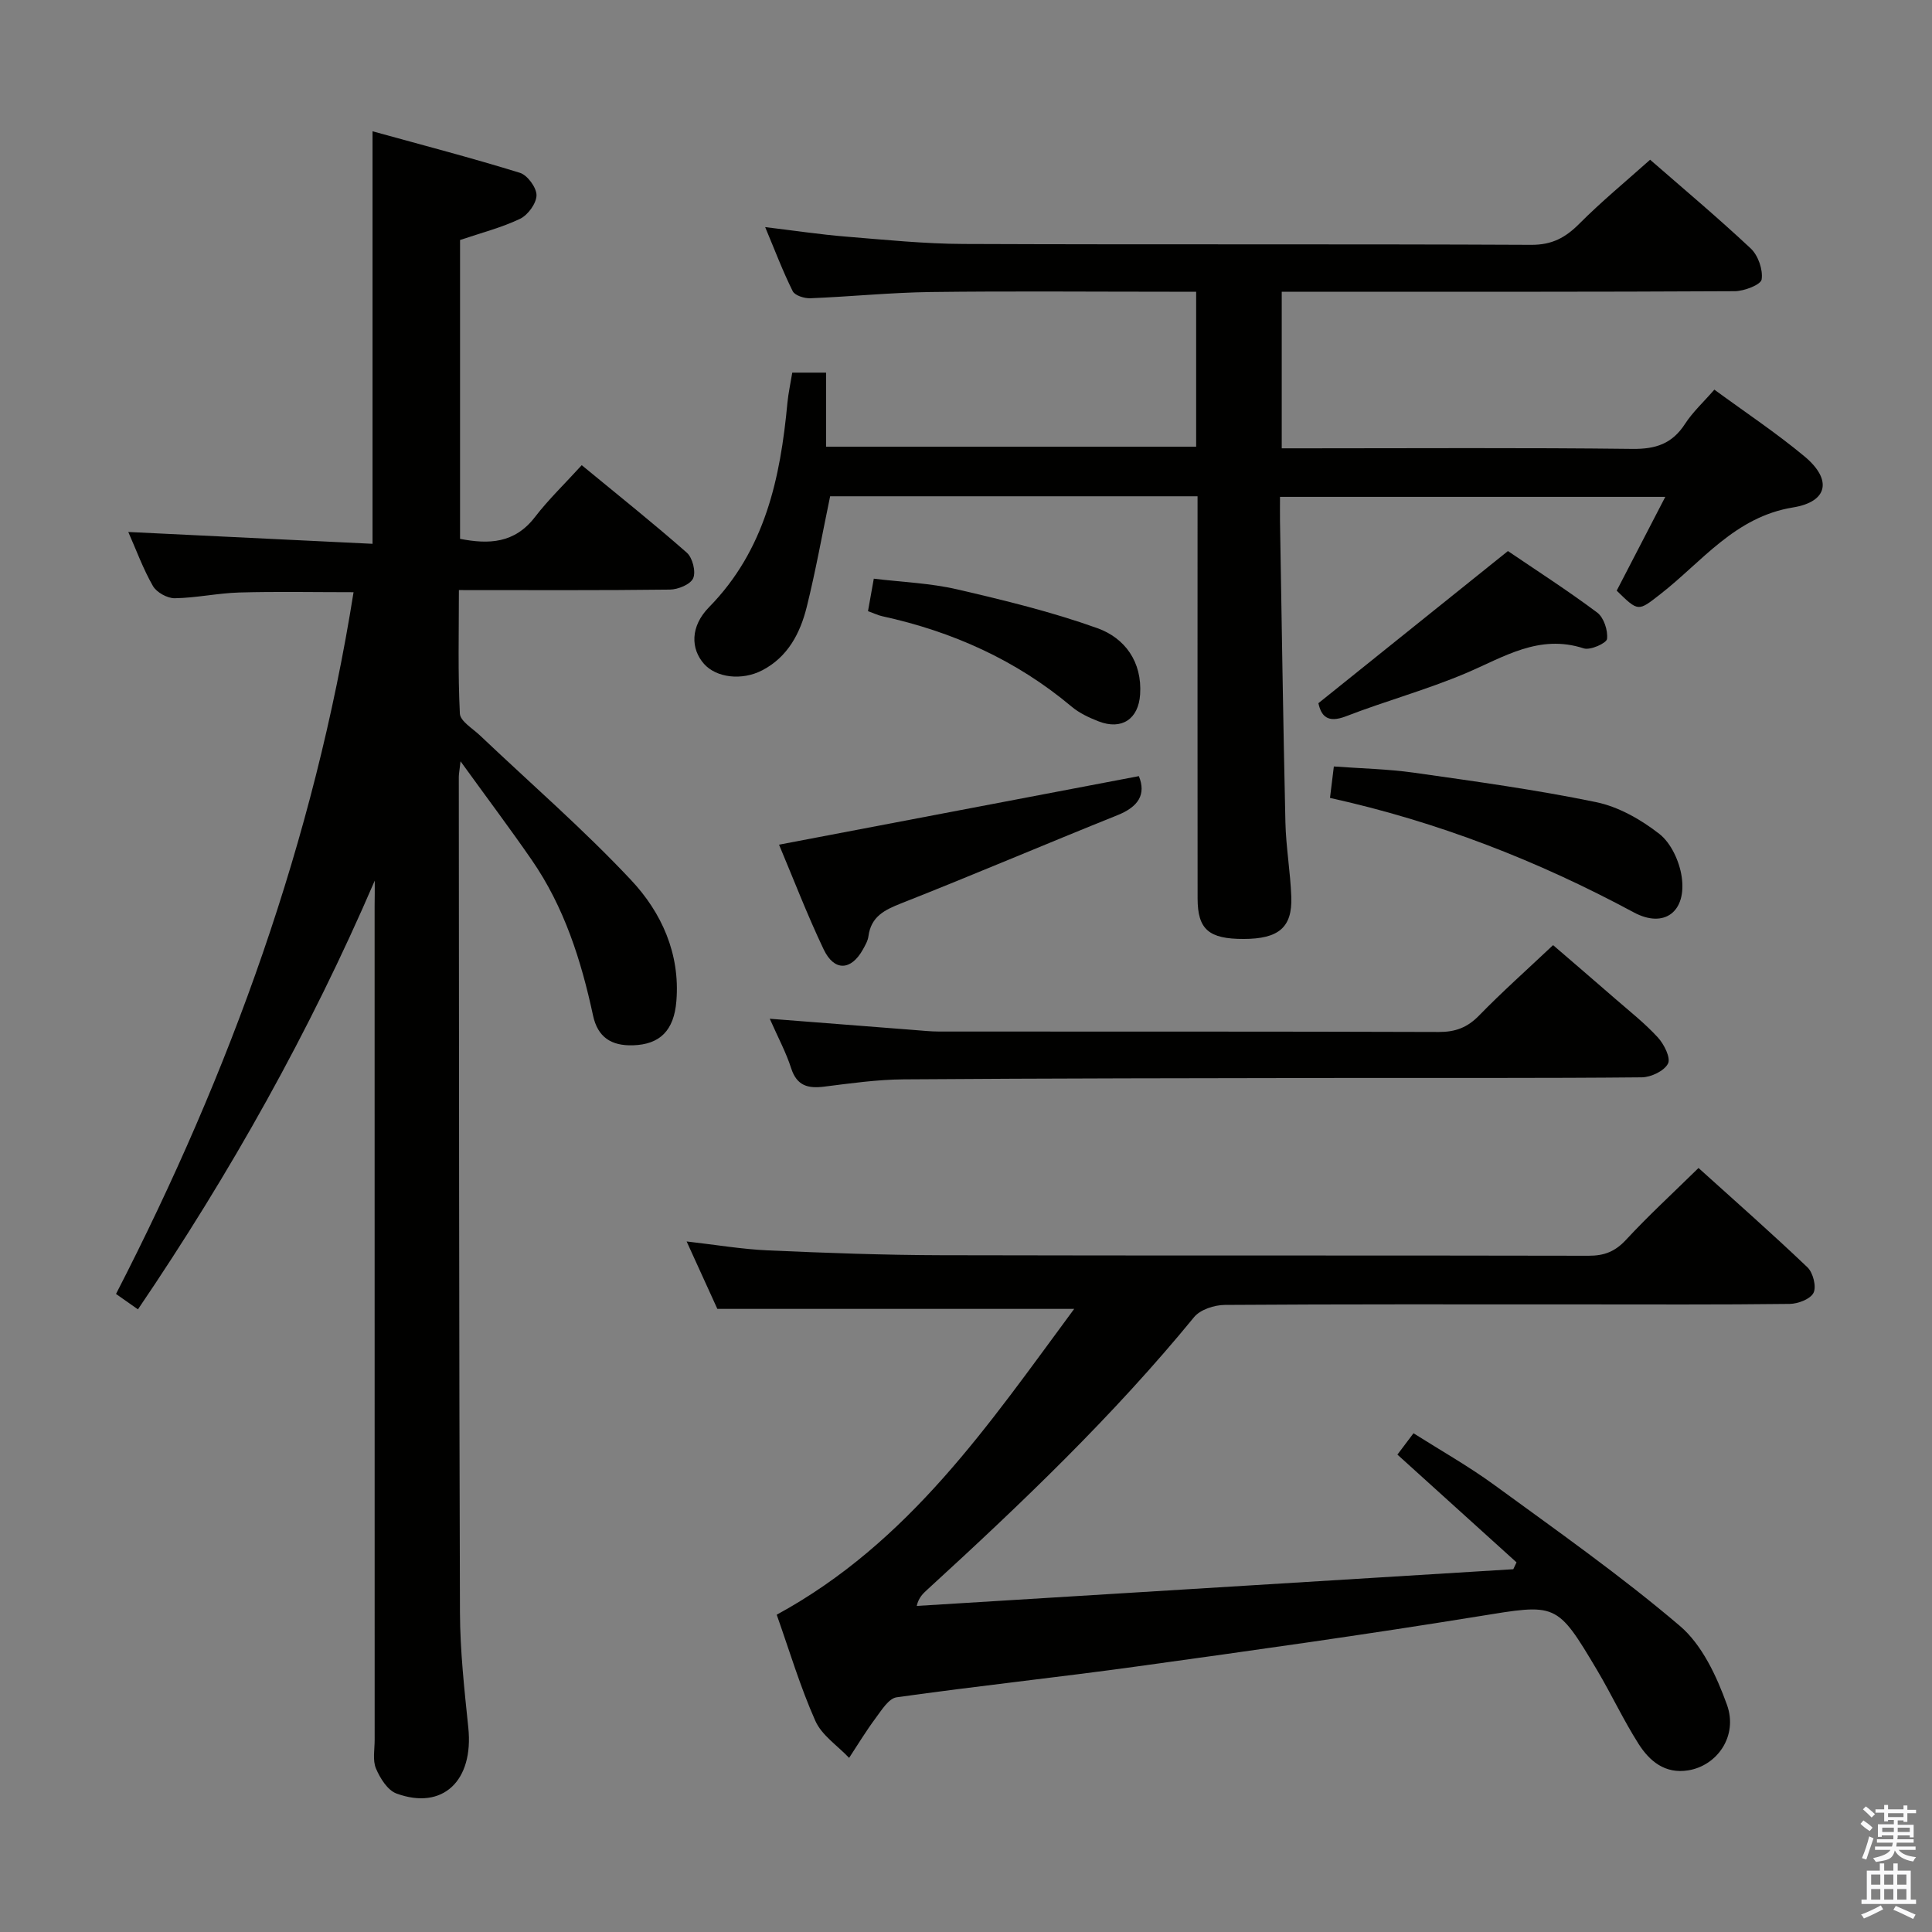 <svg enable-background="new 0 0 400 400" viewBox="0 0 400 400" xmlns="http://www.w3.org/2000/svg"><rect x="0" y="0" width="400" height="400" fill="#808080" stroke="none"/><path d="m385.2 377.6.6-.7c.6.4 1.3.9 1.9 1.5l-.6.7c-.8-.5-1.4-1-1.9-1.5zm.3 7.1c.6-1.4 1.1-2.9 1.5-4.5.3.1.6.3.9.4-.5 1.4-1 2.9-1.5 4.4zm.2-10.1.6-.6c.7.5 1.3 1.1 1.9 1.6l-.7.7c-.6-.6-1.2-1.2-1.8-1.7zm8.4-.8h.8v.9h1.8v.7h-1.8v1.8h-.8v-.3h-1.2v.9h3.3v2.6h-.8v-.4h-2.5c0 .3 0 .6-.1.8h3.4v.7h-3.5c0 .3-.1.6-.1.8h4v.7h-3.5c.7.9 1.9 1.3 3.6 1.5-.2.2-.4.5-.6.9-1.9-.3-3.2-1.1-3.8-2.3-.5 2.1-1.8 2-3.9 2.4-.2-.3-.4-.5-.6-.8 1.9-.4 3.1-.9 3.6-1.7h-3.2v-.7h3.5c.1-.2.1-.5.2-.8h-3.3v-.7h3.4c0-.2 0-.5 0-.8h-2.4v.3h-.8v-2.6h3.3v-.9h-1.2v.3h-.8v-1.8h-1.8v-.7h1.8v-.9h.8v.9h3.2zm-4.4 5.5h2.4c0-.3 0-.6 0-.9h-2.4zm1.2-3.1h3.2v-.8h-3.2zm4.4 2.2h-2.4v.9h2.5v-.9z" fill="#fafafb"/><path d="m389.2 385.8h.9v1.5h1.9v-1.5h.9v1.5h2.7v6h1.1v.9h-11.3v-.9h1.1v-6h2.7zm.2 8.7.5.8c-1.2.6-2.5 1.3-4 1.9-.2-.3-.3-.6-.6-.8 1.6-.6 3-1.3 4.1-1.9zm-2-4.3h1.9v-2.1h-1.9zm0 3.1h1.9v-2.2h-1.9zm2.7-3.1h1.9v-2.1h-1.9zm0 3.1h1.9v-2.2h-1.9zm2.4 1.3c1.4.6 2.7 1.2 4.1 1.8l-.5.9c-1.5-.7-2.8-1.4-4.1-1.9zm2.2-6.5h-1.9v2.1h1.9zm-1.9 5.2h1.9v-2.2h-1.9z" fill="#fafafb"/><g fill="#010100"><path d="m77.59 182.32c-13.45 31.23-29.89 60.57-49.03 88.77-1.58-1.11-3.03-2.12-4.54-3.19 23.68-46.02 41.01-93.86 49.18-145.29-8.2 0-15.93-.16-23.65.06-4.46.13-8.91 1.12-13.37 1.19-1.53.02-3.75-1.21-4.51-2.52-2.05-3.57-3.47-7.5-5.11-11.2 16.91.82 33.66 1.63 50.57 2.45 0-28.8 0-56.54 0-85.41 10.31 2.85 20.49 5.5 30.51 8.6 1.56.48 3.45 3.06 3.44 4.65-.02 1.68-1.78 4.09-3.4 4.87-3.85 1.84-8.07 2.91-12.43 4.39v61.87c5.96 1.17 11.29.95 15.48-4.48 2.83-3.68 6.22-6.93 9.71-10.77 7.83 6.45 14.95 12.12 21.76 18.12 1.18 1.04 1.91 3.91 1.32 5.28-.55 1.28-3.13 2.34-4.83 2.36-14.31.18-28.62.1-43.68.1 0 8.74-.22 17.17.2 25.57.08 1.57 2.64 3.08 4.15 4.51 10.48 9.95 21.43 19.44 31.3 29.96 6.3 6.71 10.17 15.23 9.38 25.02-.49 6.15-3.42 9.02-9 9.19-4.46.13-7.29-1.65-8.26-6.18-2.46-11.44-5.98-22.5-12.72-32.24-4.5-6.51-9.26-12.84-14.71-20.38-.24 2.09-.36 2.67-.36 3.25.05 57.66.04 115.33.24 172.99.03 7.95.91 15.92 1.73 23.85 1.13 10.97-5.28 17.13-14.87 13.62-1.84-.67-3.4-3.17-4.25-5.18-.72-1.71-.27-3.94-.27-5.94-.01-57.5-.01-115-.01-172.5.03-1.79.03-3.59.03-5.39z"/><path d="m160.81 334.31c27.51-14.99 43.97-39.5 61.59-63.32-24.76 0-48.9 0-73.88 0-1.75-3.83-3.93-8.61-6.36-13.96 6.07.69 11.45 1.61 16.86 1.85 11.96.53 23.94.97 35.91 1 44.65.11 89.31.01 133.96.11 3.25.01 5.51-.87 7.76-3.3 4.63-5 9.66-9.62 15.01-14.87 7.45 6.73 15.14 13.49 22.55 20.56 1.16 1.11 1.89 3.97 1.27 5.27-.63 1.3-3.21 2.29-4.94 2.31-14.66.18-29.32.1-43.99.1-24.33 0-48.65-.06-72.98.11-2.16.02-5.07.96-6.35 2.53-16.72 20.42-35.73 38.57-55.15 56.34-.92.85-1.87 1.67-2.27 3.45 41.17-2.53 82.34-5.07 123.51-7.6.22-.47.44-.95.67-1.42-8.16-7.39-16.32-14.77-24.66-22.31.85-1.12 1.92-2.55 3.33-4.42 5.6 3.55 11.37 6.8 16.68 10.67 13.01 9.5 26.22 18.79 38.46 29.21 4.61 3.92 7.63 10.43 9.76 16.34 2.32 6.45-2.01 12.59-8 13.57-4.82.79-8.03-1.9-10.31-5.49-3.11-4.89-5.58-10.19-8.54-15.19-8.46-14.24-8.44-13.82-24.7-11.19-23.43 3.8-46.95 7.09-70.46 10.34-16.61 2.3-33.3 4.07-49.91 6.41-1.63.23-3.11 2.66-4.34 4.31-1.97 2.64-3.68 5.48-5.49 8.23-2.39-2.53-5.66-4.67-6.99-7.66-3.14-7.06-5.37-14.55-8-21.98z"/><path d="m354.94 80.67c6.45 4.73 12.82 8.96 18.67 13.83 5.76 4.8 4.87 9.38-2.38 10.56-12.05 1.96-18.84 11.24-27.48 17.96-4.6 3.58-4.5 3.7-9.03-.73 3.21-6.19 6.46-12.47 10.06-19.42-26.93 0-53.11 0-79.77 0 0 1.73-.02 3.35 0 4.97.35 20.81.65 41.62 1.12 62.42.12 5.14 1.03 10.27 1.22 15.41.23 6.35-2.61 8.72-9.88 8.73-7.2.01-9.51-1.97-9.52-8.37-.03-25.83-.01-51.66-.01-77.5 0-1.81 0-3.62 0-5.78-25.62 0-50.86 0-76.07 0-1.62 7.77-2.98 15.42-4.85 22.94-1.35 5.41-3.91 10.33-9.19 13.08-4.24 2.21-9.54 1.54-12.07-1.32-2.76-3.11-2.88-7.74 1.03-11.73 11.62-11.84 14.78-26.71 16.24-42.35.19-1.98.63-3.94 1-6.22h7v15.33h76.62c0-10.61 0-21.01 0-32.08-1.92 0-3.71 0-5.5 0-16.5 0-33-.15-49.5.06-8.3.11-16.58.96-24.88 1.29-1.24.05-3.21-.57-3.65-1.47-2.06-4.13-3.69-8.47-5.7-13.26 6 .72 11.36 1.53 16.76 1.97 8.11.66 16.24 1.49 24.36 1.52 39.16.16 78.33-.01 117.49.18 4.29.02 7.07-1.48 9.94-4.36 4.57-4.59 9.59-8.72 14.67-13.26 6.38 5.57 13.78 11.77 20.82 18.36 1.54 1.44 2.57 4.39 2.27 6.42-.16 1.1-3.61 2.43-5.58 2.44-29.16.16-58.33.11-87.49.11-1.98 0-3.96 0-6.29 0v32.42h5.12c22.5 0 45-.15 67.49.12 4.82.06 8.23-1.07 10.88-5.17 1.59-2.46 3.82-4.5 6.08-7.1z"/><path d="m159.37 210.92c10.52.82 20.09 1.57 29.66 2.31 1.82.14 3.64.34 5.45.34 34.47.02 68.94-.03 103.42.09 3.43.01 5.9-.92 8.31-3.39 4.75-4.88 9.86-9.42 15.34-14.59 3.9 3.36 8.39 7.2 12.84 11.08 3.01 2.62 6.18 5.11 8.86 8.04 1.28 1.4 2.7 4.23 2.09 5.41-.78 1.52-3.51 2.82-5.42 2.84-20.48.2-40.97.1-61.45.13-30.47.05-60.95.07-91.42.29-5.46.04-10.93.82-16.36 1.5-3.38.43-5.7-.13-6.89-3.8-1.04-3.26-2.7-6.33-4.43-10.25z"/><path d="m235.79 160.69c1.54 3.79-.09 6.35-4.44 8.09-14.95 6-29.76 12.33-44.75 18.24-3.5 1.38-6.26 2.75-6.8 6.82-.12.95-.67 1.88-1.15 2.75-2.45 4.39-5.93 4.56-8.12-.03-3.42-7.18-6.27-14.63-9.24-21.68 25.02-4.76 49.69-9.46 74.5-14.19z"/><path d="m275.36 165.2c.3-2.4.5-4.03.8-6.51 5.56.41 11.13.52 16.6 1.29 12.6 1.79 25.23 3.52 37.68 6.09 4.66.96 9.31 3.61 13.11 6.58 2.42 1.89 4.15 5.67 4.62 8.84 1.07 7.23-3.57 10.83-9.93 7.4-19.81-10.66-40.52-18.75-62.88-23.69z"/><path d="m312.2 114.09c5.71 3.88 12.26 8.09 18.48 12.73 1.37 1.03 2.25 3.7 2.04 5.46-.1.88-3.47 2.4-4.82 1.96-9.27-3.03-16.56 1.81-24.44 5.15-8.07 3.42-16.6 5.74-24.79 8.91-3.89 1.5-5.13-.12-5.71-2.71 13.08-10.5 25.86-20.76 39.24-31.5z"/><path d="m179.71 126.53c.39-2.2.74-4.13 1.2-6.72 5.88.71 11.69.92 17.25 2.21 9.79 2.27 19.62 4.66 29.05 8.04 5.7 2.05 9.28 6.97 8.84 13.71-.33 5.1-3.8 7.43-8.57 5.59-1.99-.77-4.04-1.73-5.65-3.09-11.46-9.62-24.66-15.52-39.18-18.69-.79-.17-1.54-.54-2.94-1.05z"/></g></svg>